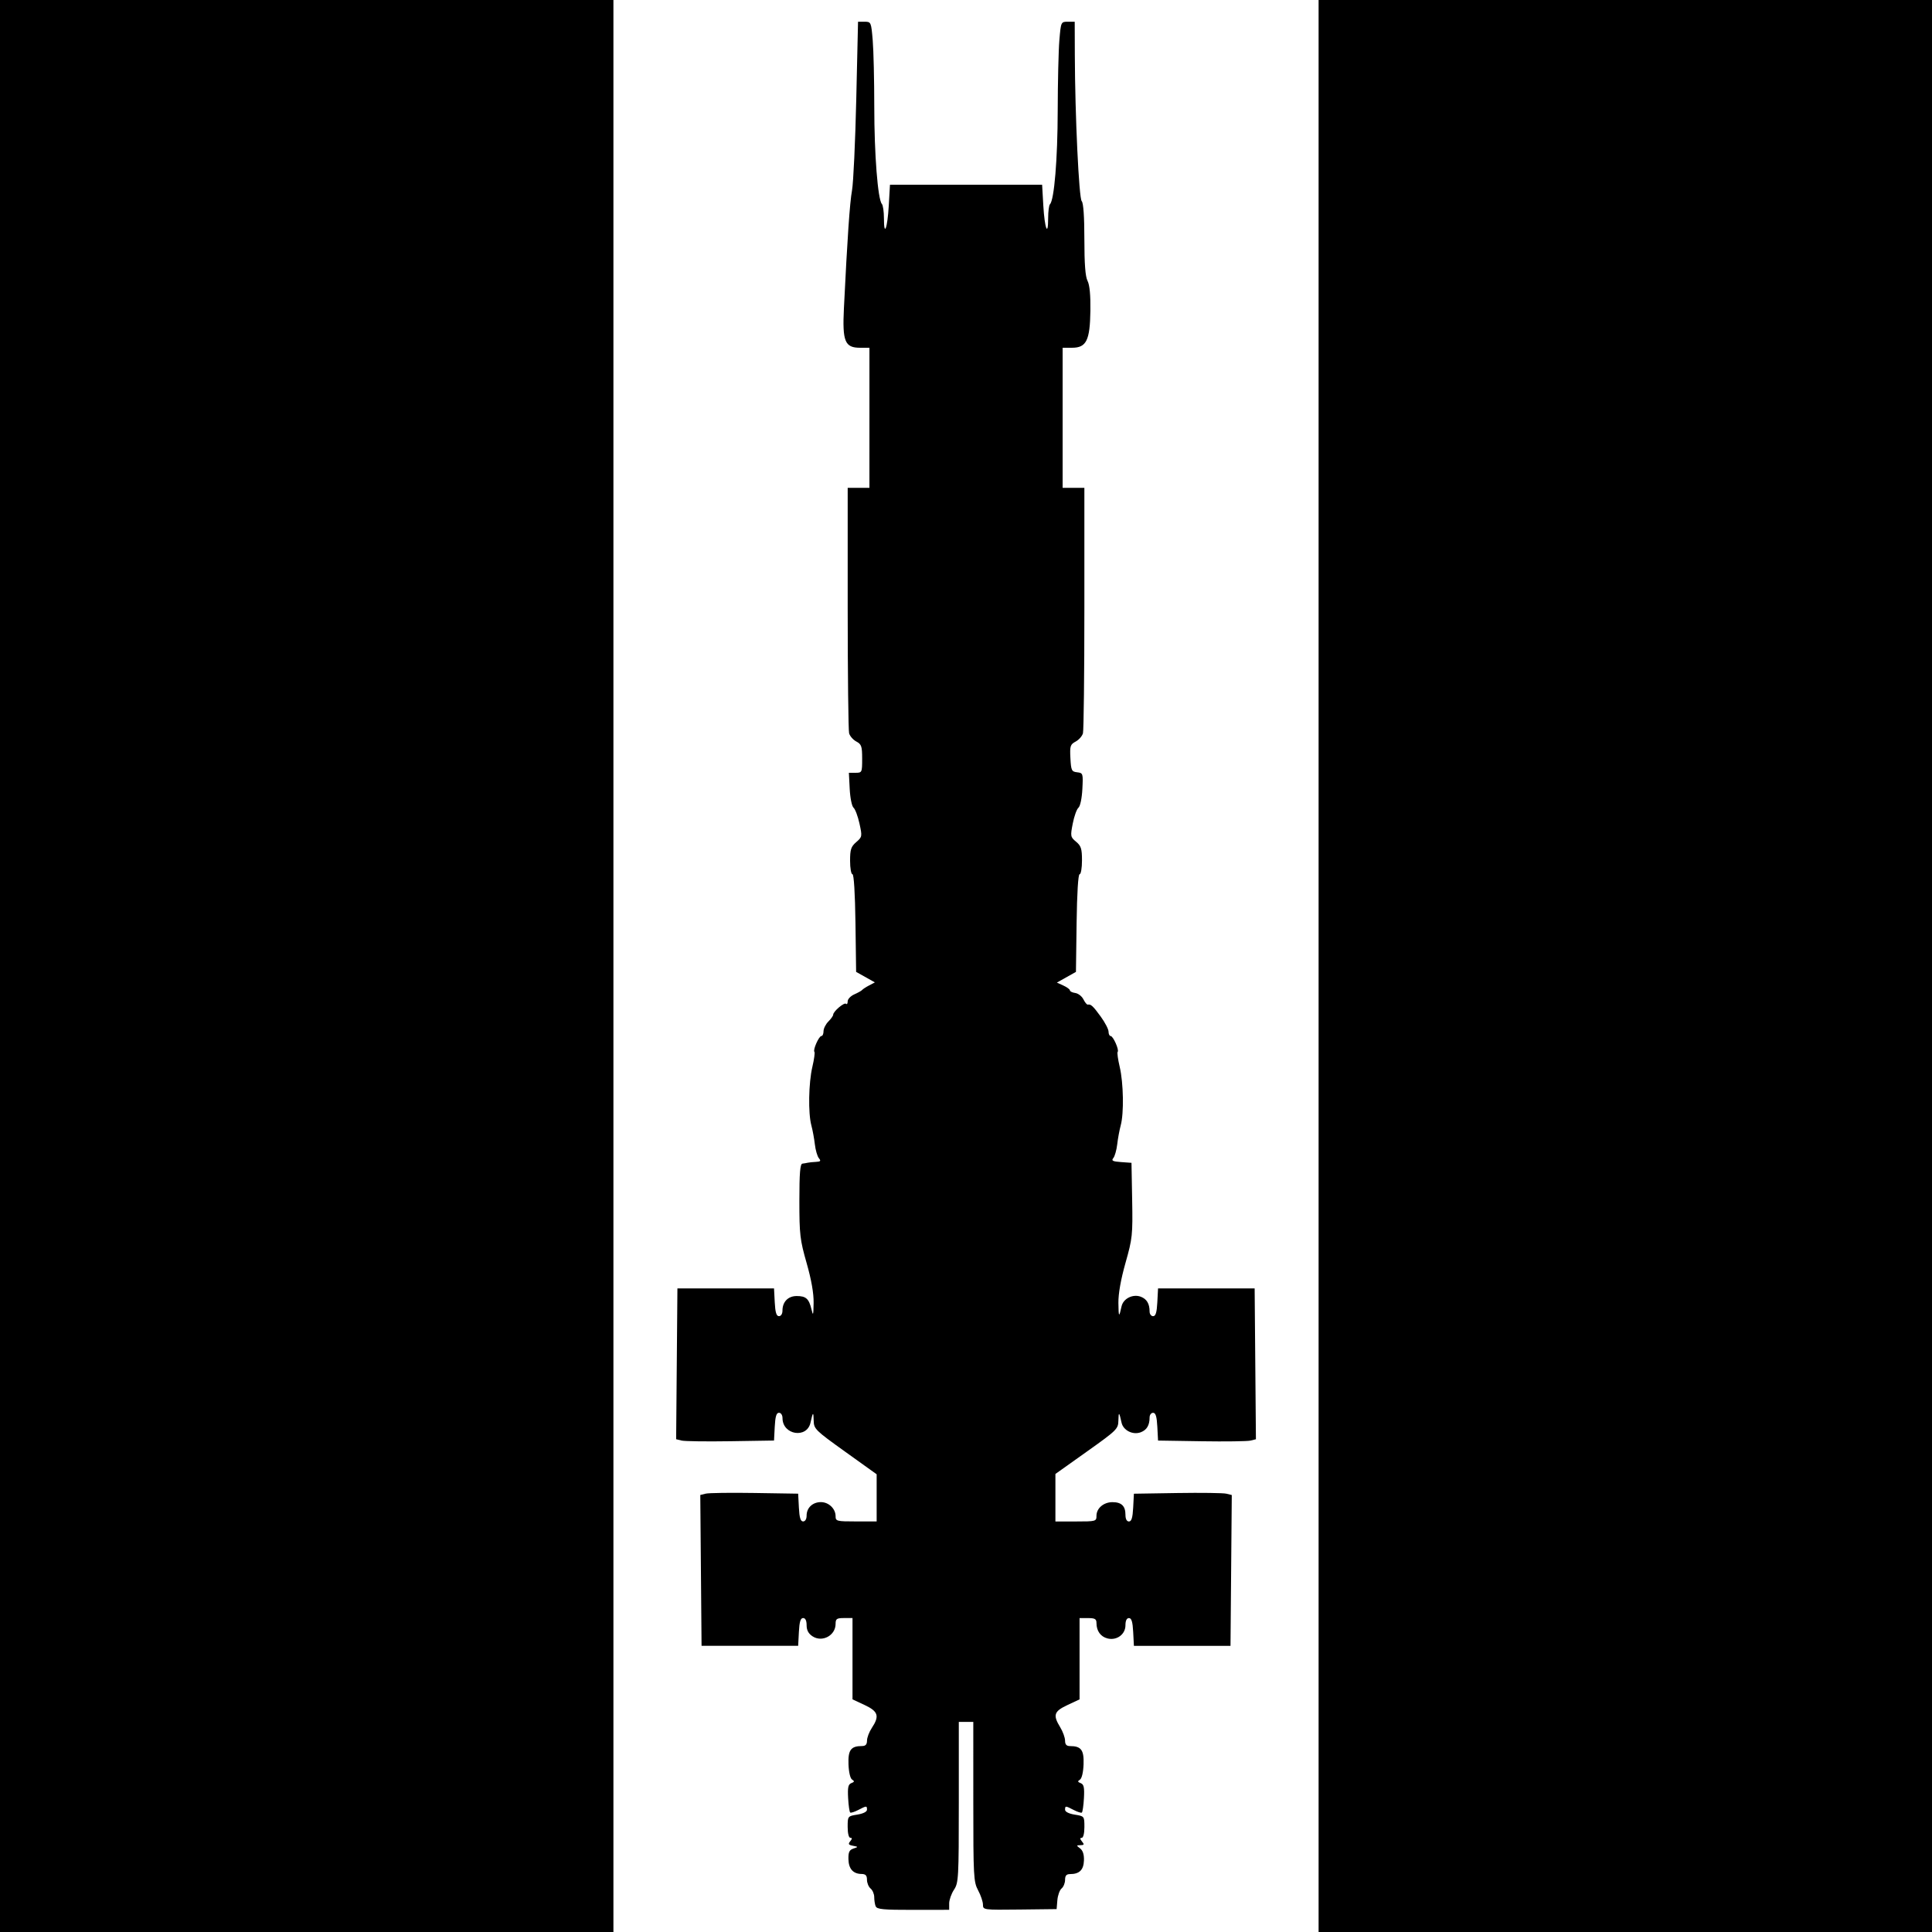 <?xml version="1.0" encoding="UTF-8" standalone="no"?>
<!-- Created with Inkscape (http://www.inkscape.org/) -->

<svg
   inkscape:export-ydpi="96"
   inkscape:export-xdpi="96"
   inkscape:export-filename="C:\Users\SN\GitHub\Supernova-Shipyard-Source\Vectors - Outlines Ships\carrier-aur 4.png"
   inkscape:version="1.1 (c68e22c387, 2021-05-23)"
   width="370.416mm"
   height="370.417mm"
   viewBox="0 0 370.416 370.417"
   version="1.1"
   id="svg8"
   sodipodi:docname="carrier-aurora 3.svg"
   xmlns:inkscape="http://www.inkscape.org/namespaces/inkscape"
   xmlns:sodipodi="http://sodipodi.sourceforge.net/DTD/sodipodi-0.dtd"
   xmlns="http://www.w3.org/2000/svg"
   xmlns:svg="http://www.w3.org/2000/svg"
   xmlns:rdf="http://www.w3.org/1999/02/22-rdf-syntax-ns#"
   xmlns:cc="http://creativecommons.org/ns#"
   xmlns:dc="http://purl.org/dc/elements/1.1/">
  <defs
     id="defs2" />
  <sodipodi:namedview
     id="base"
     pagecolor="#ffffff"
     bordercolor="#666666"
     borderopacity="1.0"
     inkscape:pageopacity="0.0"
     inkscape:pageshadow="2"
     inkscape:zoom="0.16"
     inkscape:cx="1140.625"
     inkscape:cy="940.625"
     inkscape:document-units="mm"
     inkscape:current-layer="layer1"
     showgrid="false"
     inkscape:window-width="1858"
     inkscape:window-height="1057"
     inkscape:window-x="54"
     inkscape:window-y="-8"
     inkscape:window-maximized="1"
     inkscape:pagecheckerboard="0"
     inkscape:snap-grids="false"
     inkscape:snap-to-guides="true"
     inkscape:snap-text-baseline="true" />
  <g
     inkscape:label="Layer 1"
     inkscape:groupmode="layer"
     id="layer1"
     transform="translate(1499.888,-193.834)">
    <path
       style="fill:#000000;stroke-width:0.463"
       d="M -1499.888,379.042 V 193.834 h 58.804 58.804 v 185.208 185.208 h -58.804 -58.804 z"
       id="path22" />
    <path
       style="fill:#000000;stroke-width:0.463"
       d="m -1332.006,559.319 c -0.148,-0.385 -0.269,-1.179 -0.269,-1.763 0,-0.585 -0.313,-1.322 -0.695,-1.639 -0.382,-0.317 -0.695,-1.072 -0.695,-1.677 0,-0.829 -0.258,-1.105 -1.042,-1.116 -1.622,-0.023 -2.473,-0.984 -2.514,-2.84 -0.028,-1.338 0.171,-1.767 0.949,-2.027 0.976,-0.326 0.976,-0.332 -0.081,-0.538 -0.865,-0.169 -0.965,-0.334 -0.522,-0.867 0.391,-0.471 0.399,-0.659 0.027,-0.659 -0.307,0 -0.52,-0.85 -0.52,-2.078 0,-2.066 0.012,-2.08 1.852,-2.374 1.117,-0.179 1.852,-0.548 1.852,-0.931 0,-0.79 -0.062,-0.788 -1.65,0.035 -0.711,0.369 -1.412,0.597 -1.558,0.507 -0.146,-0.09 -0.329,-1.331 -0.407,-2.759 -0.113,-2.066 0.012,-2.654 0.618,-2.887 0.598,-0.229 0.63,-0.372 0.152,-0.667 -0.362,-0.224 -0.645,-1.414 -0.701,-2.946 -0.1,-2.737 0.462,-3.495 2.59,-3.495 0.682,0 0.957,-0.299 0.96,-1.042 0,-0.573 0.417,-1.667 0.923,-2.431 1.51,-2.281 1.229,-3.173 -1.389,-4.399 l -2.315,-1.084 v -7.792 -7.792 h -1.621 c -1.407,0 -1.621,0.148 -1.621,1.124 0,2.219 -2.561,3.595 -4.421,2.376 -0.784,-0.514 -1.135,-1.17 -1.135,-2.122 0,-0.895 -0.235,-1.378 -0.671,-1.378 -0.493,0 -0.708,0.709 -0.81,2.662 l -0.139,2.662 h -9.261 -9.261 l -0.122,-14.459 -0.122,-14.459 1.049,-0.258 c 0.577,-0.142 4.799,-0.199 9.383,-0.126 l 8.334,0.132 0.139,2.662 c 0.102,1.953 0.318,2.662 0.81,2.662 0.402,0 0.671,-0.451 0.671,-1.124 0,-1.491 1.156,-2.58 2.74,-2.58 1.498,0 2.817,1.264 2.817,2.699 0,0.953 0.205,1.005 3.936,1.005 h 3.936 v -4.521 -4.521 l -6.019,-4.314 c -5.797,-4.155 -6.02,-4.377 -6.056,-6.012 -0.037,-1.741 -0.151,-1.662 -0.606,0.422 -0.681,3.114 -5.347,2.379 -5.369,-0.847 0,-0.598 -0.293,-1.042 -0.679,-1.042 -0.492,0 -0.708,0.709 -0.81,2.662 l -0.139,2.662 -8.334,0.132 c -4.584,0.072 -8.806,0.016 -9.383,-0.126 l -1.048,-0.258 0.122,-14.459 0.122,-14.459 h 9.26 9.261 l 0.139,2.662 c 0.102,1.953 0.318,2.662 0.81,2.662 0.393,0 0.671,-0.444 0.671,-1.069 0,-1.682 1.083,-2.789 2.728,-2.789 1.779,0 2.351,0.514 2.831,2.542 0.318,1.343 0.372,1.18 0.413,-1.231 0.032,-1.822 -0.431,-4.452 -1.342,-7.639 -1.27,-4.444 -1.389,-5.464 -1.389,-11.922 0,-5.303 0.144,-7.08 0.579,-7.133 0.318,-0.039 0.787,-0.119 1.042,-0.178 0.255,-0.059 0.957,-0.132 1.562,-0.161 0.889,-0.043 0.996,-0.177 0.558,-0.704 -0.297,-0.358 -0.645,-1.556 -0.772,-2.662 -0.127,-1.106 -0.43,-2.741 -0.671,-3.632 -0.632,-2.332 -0.532,-8.131 0.193,-11.215 0.343,-1.457 0.52,-2.753 0.394,-2.879 -0.334,-0.334 0.859,-3.038 1.34,-3.038 0.224,0 0.407,-0.417 0.407,-0.926 0,-0.509 0.417,-1.343 0.926,-1.852 0.509,-0.509 0.926,-1.098 0.926,-1.308 0,-0.627 2.126,-2.43 2.465,-2.091 0.172,0.172 0.313,-0.039 0.313,-0.469 0,-0.43 0.573,-1.033 1.273,-1.341 0.7,-0.308 1.377,-0.689 1.505,-0.847 0.127,-0.158 0.728,-0.549 1.334,-0.868 l 1.102,-0.581 -1.797,-1.007 -1.797,-1.007 -0.126,-9.362 c -0.077,-5.715 -0.302,-9.362 -0.579,-9.362 -0.249,0 -0.453,-1.156 -0.453,-2.569 0,-2.177 0.18,-2.724 1.179,-3.588 1.146,-0.991 1.163,-1.091 0.619,-3.566 -0.308,-1.401 -0.819,-2.764 -1.135,-3.029 -0.318,-0.267 -0.647,-1.871 -0.735,-3.589 l -0.16,-3.107 1.273,7.6e-4 c 1.244,7.4e-4 1.273,-0.062 1.273,-2.699 0,-2.381 -0.132,-2.771 -1.119,-3.298 -0.615,-0.329 -1.237,-1.042 -1.383,-1.583 -0.145,-0.541 -0.267,-11.35 -0.271,-24.02 v -23.035 h 2.084 2.084 V 273.936 260.508 h -1.799 c -2.911,0 -3.407,-1.21 -3.095,-7.55 0.67,-13.638 1.122,-20.221 1.556,-22.635 0.26,-1.449 0.626,-9.315 0.813,-17.479 l 0.34,-14.844 h 1.257 c 1.231,0 1.263,0.072 1.556,3.543 0.165,1.948 0.3,7.69 0.3,12.76 0,9.078 0.679,17.771 1.455,18.632 0.218,0.242 0.397,1.475 0.397,2.74 0,3.716 0.674,1.965 0.926,-2.406 l 0.232,-4.015 h 14.585 14.585 l 0.231,4.015 c 0.253,4.38 0.926,6.118 0.926,2.39 0,-1.273 0.156,-2.471 0.346,-2.661 0.82,-0.82 1.468,-8.634 1.486,-17.912 0.012,-5.5 0.154,-11.595 0.319,-13.543 0.297,-3.517 0.309,-3.543 1.621,-3.543 h 1.321 l 0.021,6.367 c 0.039,11.609 0.789,27.503 1.322,28.037 0.323,0.323 0.508,2.988 0.508,7.308 0,4.73 0.186,7.159 0.611,7.978 0.401,0.774 0.588,2.741 0.544,5.733 -0.083,5.696 -0.775,7.085 -3.524,7.085 h -1.799 v 13.428 13.428 h 2.084 2.084 v 23.035 c 0,12.669 -0.125,23.478 -0.271,24.02 -0.145,0.541 -0.777,1.259 -1.403,1.594 -1.03,0.551 -1.126,0.855 -1.003,3.183 0.125,2.357 0.233,2.584 1.294,2.707 1.124,0.13 1.153,0.224 0.998,3.222 -0.091,1.762 -0.413,3.295 -0.751,3.57 -0.325,0.265 -0.816,1.628 -1.09,3.029 -0.476,2.43 -0.447,2.59 0.635,3.49 0.961,0.799 1.134,1.347 1.134,3.588 0,1.455 -0.204,2.645 -0.454,2.645 -0.277,0 -0.502,3.647 -0.579,9.362 l -0.126,9.362 -1.827,1.025 -1.827,1.025 1.248,0.569 c 0.687,0.313 1.249,0.729 1.249,0.925 0,0.196 0.464,0.423 1.03,0.504 0.567,0.081 1.27,0.63 1.562,1.219 0.293,0.589 0.667,1.042 0.833,1.007 0.588,-0.125 1.005,0.26 2.485,2.296 0.824,1.132 1.498,2.435 1.498,2.894 0,0.459 0.183,0.835 0.407,0.835 0.481,0 1.674,2.704 1.34,3.038 -0.126,0.127 0.051,1.422 0.394,2.879 0.726,3.084 0.826,8.883 0.193,11.215 -0.242,0.891 -0.544,2.526 -0.671,3.632 -0.128,1.106 -0.465,2.292 -0.749,2.634 -0.417,0.503 -0.131,0.65 1.484,0.767 l 2.001,0.144 0.129,7.112 c 0.121,6.722 0.051,7.384 -1.274,12.06 -0.898,3.172 -1.388,5.937 -1.365,7.705 0.037,2.765 0.122,2.854 0.606,0.637 0.326,-1.493 2.177,-2.416 3.691,-1.84 1.147,0.436 1.685,1.344 1.685,2.841 0,0.488 0.302,0.888 0.671,0.888 0.493,0 0.709,-0.709 0.81,-2.662 l 0.139,-2.662 h 9.26 9.261 l 0.122,14.459 0.122,14.459 -1.048,0.258 c -0.577,0.142 -4.799,0.199 -9.383,0.126 l -8.334,-0.132 -0.139,-2.662 c -0.102,-1.953 -0.318,-2.662 -0.81,-2.662 -0.369,0 -0.671,0.4 -0.671,0.888 0,1.497 -0.539,2.405 -1.686,2.841 -1.514,0.576 -3.364,-0.347 -3.691,-1.84 -0.456,-2.084 -0.569,-2.163 -0.606,-0.423 -0.036,1.636 -0.254,1.851 -6.056,5.978 l -6.019,4.282 v 4.555 4.555 h 3.936 c 3.82,0 3.936,-0.032 3.936,-1.086 0,-1.446 1.374,-2.618 3.069,-2.618 1.722,0 2.487,0.741 2.487,2.408 0,0.824 0.245,1.296 0.671,1.296 0.492,0 0.708,-0.709 0.81,-2.662 l 0.139,-2.662 8.334,-0.132 c 4.584,-0.072 8.806,-0.016 9.383,0.126 l 1.048,0.258 -0.122,14.459 -0.122,14.459 h -9.26 -9.26 l -0.139,-2.662 c -0.102,-1.953 -0.318,-2.662 -0.81,-2.662 -0.436,0 -0.672,0.483 -0.672,1.378 0,1.743 -1.668,2.969 -3.436,2.525 -1.324,-0.332 -2.12,-1.44 -2.12,-2.947 0,-0.784 -0.291,-0.956 -1.621,-0.956 h -1.621 v 7.792 7.792 l -2.315,1.084 c -2.601,1.218 -2.828,1.915 -1.391,4.272 0.508,0.834 0.925,1.985 0.926,2.558 0,0.744 0.276,1.042 0.958,1.042 2.128,0 2.689,0.758 2.59,3.495 -0.054,1.532 -0.339,2.722 -0.701,2.946 -0.478,0.295 -0.446,0.438 0.152,0.667 0.605,0.232 0.731,0.821 0.618,2.887 -0.079,1.427 -0.261,2.669 -0.407,2.759 -0.146,0.09 -0.847,-0.138 -1.558,-0.507 -1.588,-0.824 -1.65,-0.825 -1.65,-0.035 0,0.383 0.735,0.753 1.852,0.931 1.842,0.295 1.852,0.308 1.852,2.374 0,1.228 -0.213,2.078 -0.52,2.078 -0.359,0 -0.342,0.215 0.056,0.695 0.477,0.575 0.427,0.697 -0.29,0.709 -0.813,0.014 -0.817,0.053 -0.068,0.622 0.531,0.403 0.777,1.183 0.734,2.325 -0.068,1.805 -0.878,2.595 -2.66,2.595 -0.699,0 -0.957,0.297 -0.957,1.101 0,0.605 -0.301,1.351 -0.669,1.656 -0.368,0.305 -0.732,1.32 -0.81,2.256 l -0.142,1.701 -7.061,0.083 c -6.986,0.083 -7.061,0.073 -7.061,-0.933 0,-0.559 -0.417,-1.794 -0.926,-2.744 -0.872,-1.628 -0.926,-2.612 -0.926,-17.009 V 523.967 h -1.389 -1.389 v 15.395 c 0,14.584 -0.051,15.469 -0.923,16.785 -0.506,0.764 -0.921,1.943 -0.923,2.619 v 1.23 l -6.908,0.011 c -5.746,0.008 -6.953,-0.107 -7.177,-0.689 z"
       id="path126" />
    <path
       style="fill:#000000;stroke-width:0.463"
       d="M -1247.078,379.042 V 193.834 h 58.804 58.803 v 185.208 185.208 h -58.803 -58.804 z"
       id="path124" />
  </g>
</svg>
